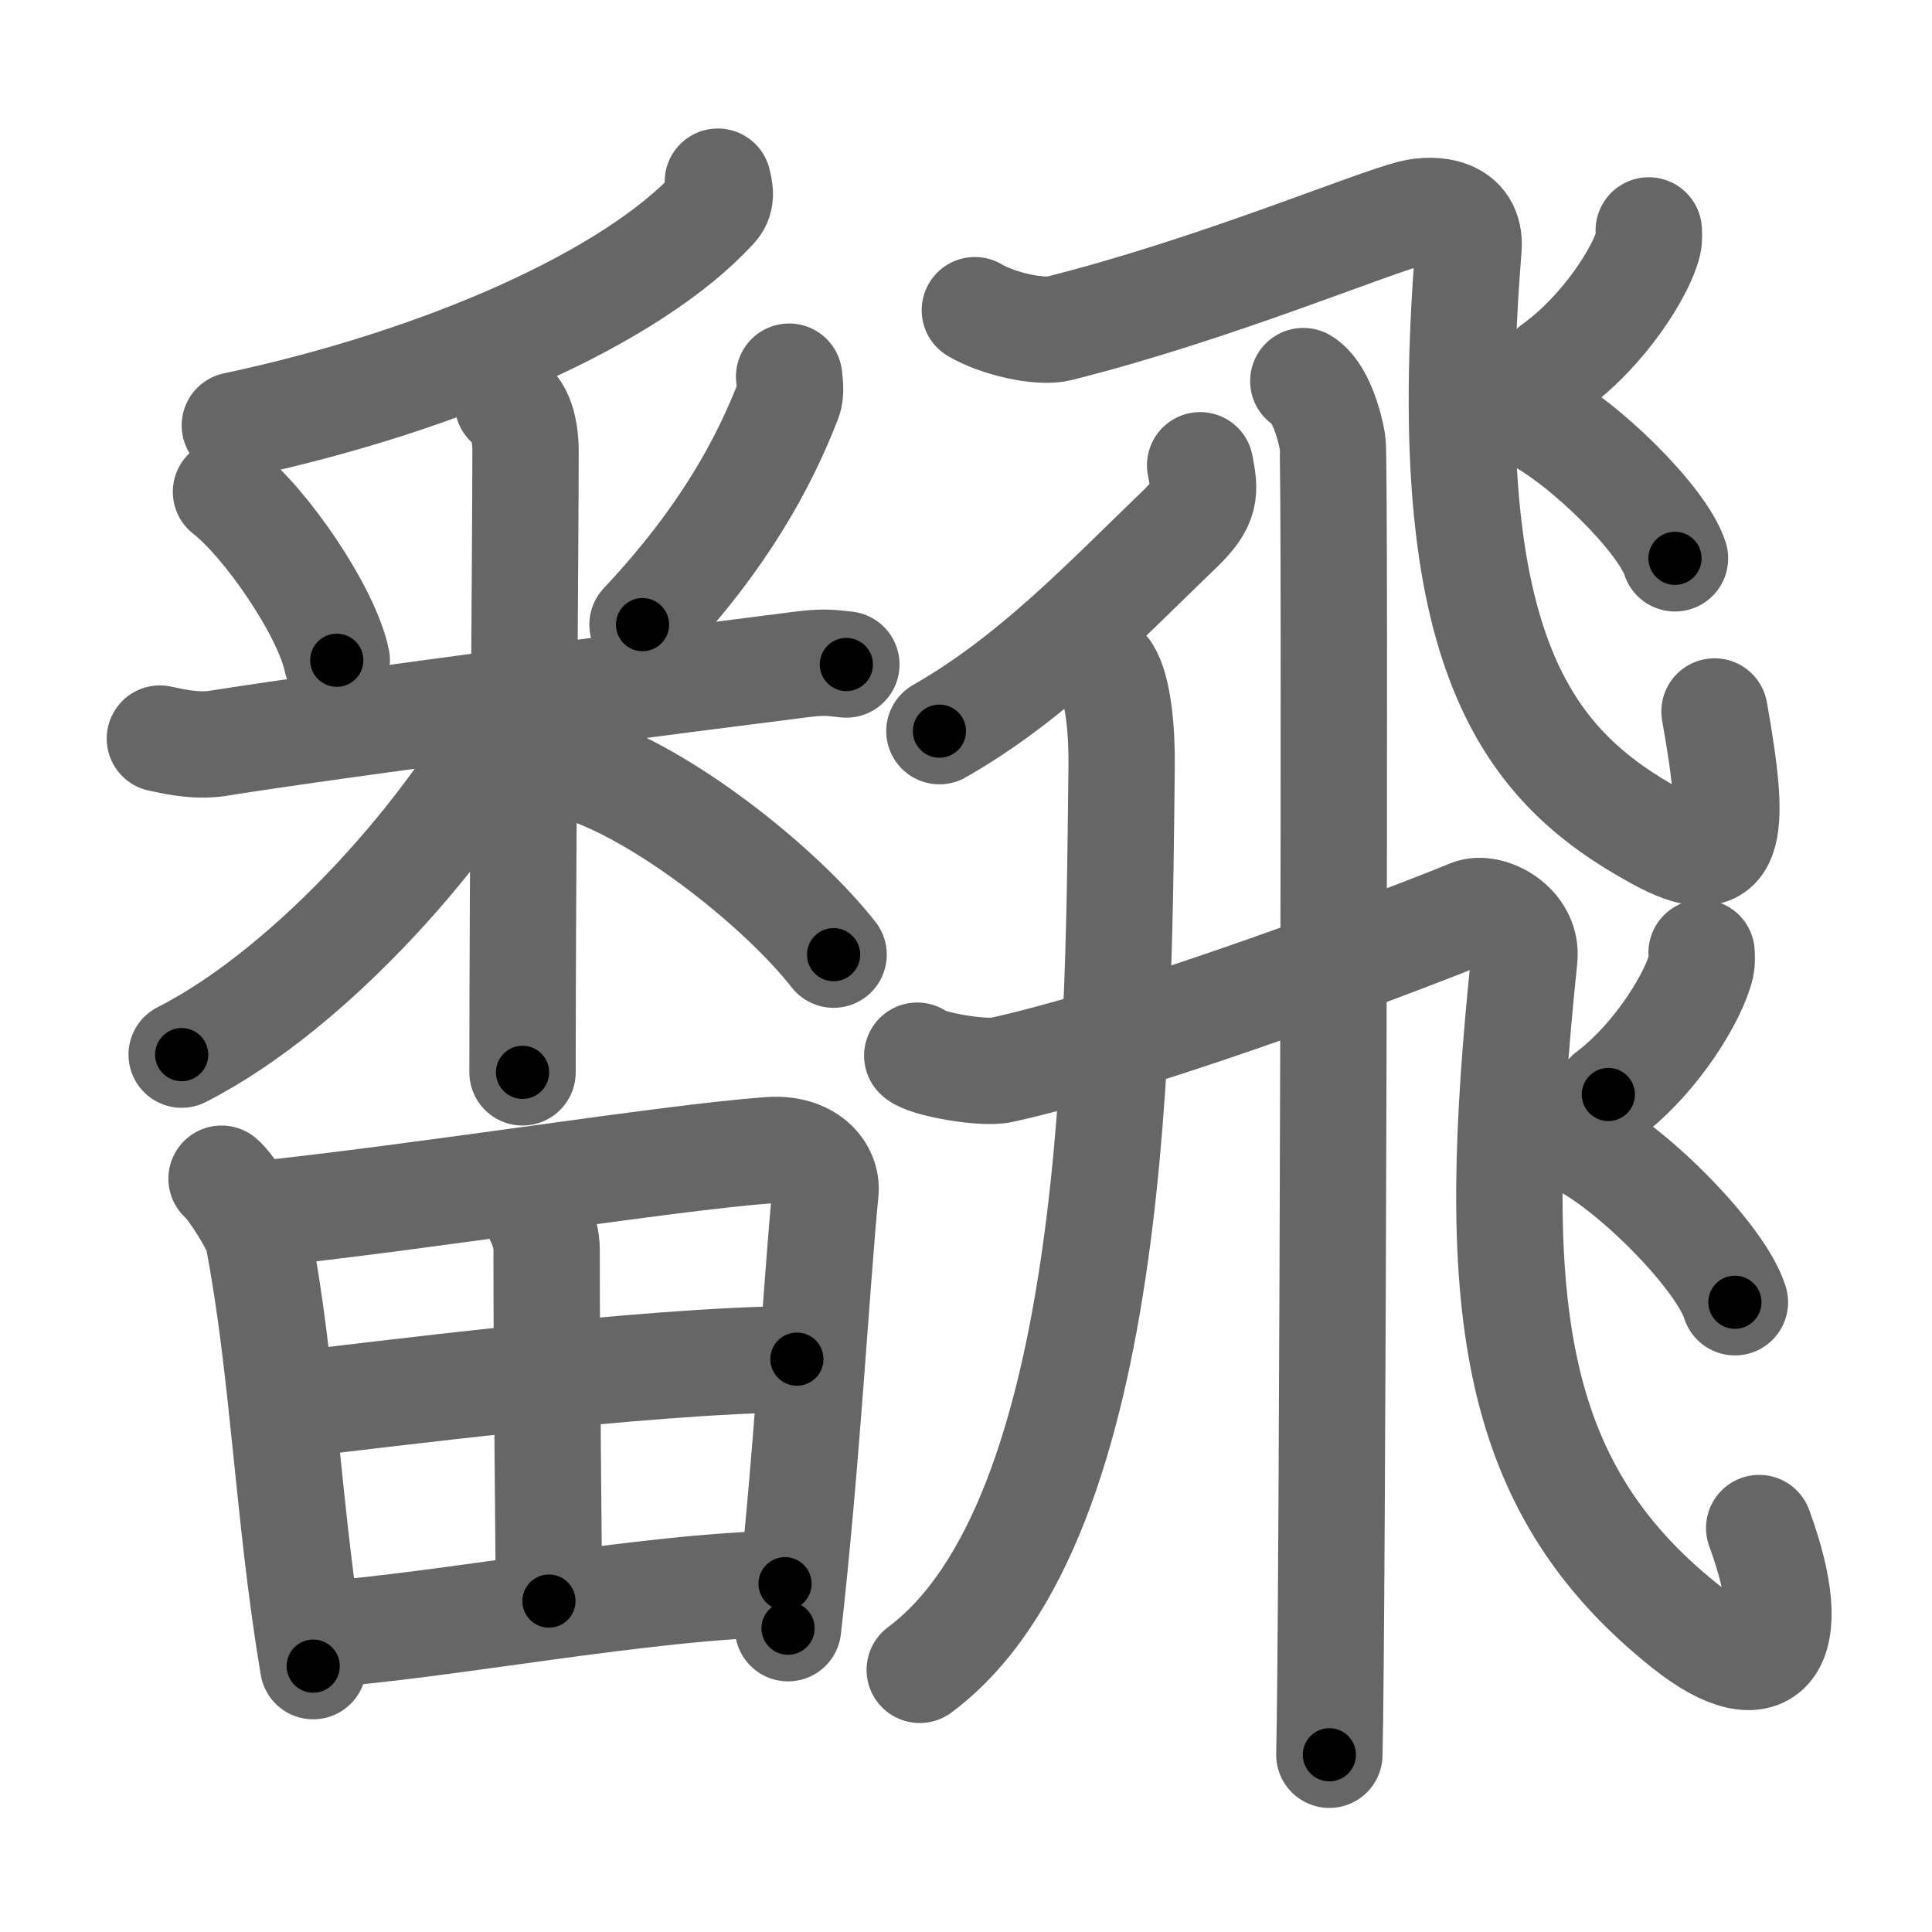 <svg xmlns="http://www.w3.org/2000/svg" width="109" height="109" viewBox="0 0 109 109" id="98dc"><g fill="none" stroke="#666" stroke-width="6" stroke-linecap="round" stroke-linejoin="round"><g><g><g><g><path d="M40.5,10.25c0.08,0.36,0.27,0.96-0.16,1.43C35.75,16.75,25,21.5,13.25,24" /></g><g><path d="M12.75,27.75c2.27,1.77,5.68,6.75,6.25,9.5" /><path d="M44.52,21.25c0.03,0.33,0.13,0.88-0.04,1.32c-1.39,3.57-3.63,7.77-8.23,12.67" /><path d="M9.02,41.67c0.51,0.09,1.9,0.48,3.25,0.27c7.48-1.19,26.88-3.69,32.91-4.45c1.35-0.17,1.71-0.09,2.57,0" /><path d="M28.65,22.75c0.83,0.33,1,1.93,1,2.62c0,4.72-0.17,24.47-0.17,35.13" /><path d="M29,40c-3.3,6.54-11.33,15.73-18.75,19.5" /><path d="M33.25,43.5c4.62,1.67,10.87,6.65,13.78,10.36" /></g></g><g><path d="M12.5,66.5c0.55,0.45,1.94,2.68,2.06,3.29C16,77.25,16.25,85.57,17.67,94" /><path d="M14.22,68.55c10.03-1.05,23.25-3.22,29.18-3.66c2.18-0.16,3.29,1.14,3.17,2.35c-0.49,4.97-1.07,15.52-2.11,24.62" /><path d="M29.78,67.54c0.41,0.89,1.06,1.75,1.06,2.99c-0.01,5.85,0.13,17.89,0.13,19.8" /><path d="M16.38,79.26c4.62-0.51,19.87-2.51,28.58-2.58" /><path d="M17.91,92.23c7.09-0.48,18.48-2.75,26.38-2.88" /></g></g><g><path d="M55,17.5c1.25,0.75,3.63,1.3,4.74,1.03c8.78-2.2,17.71-5.98,19.99-6.52c1.13-0.27,3.29-0.18,3.12,2C81,37,86.25,43.25,93.49,47.22c4.25,2.33,4.51,0.03,3.24-7.08" /><path d="M93.02,13c0.01,0.18,0.03,0.47-0.03,0.73c-0.37,1.54-2.47,4.92-5.34,6.99" /><path d="M86.5,23.5c2.82,1.41,7.29,5.8,8,8" /><g><path d="M73.53,21.5c0.92,0.53,1.47,2.39,1.65,3.45c0.18,1.06,0,67.42-0.18,74.05" /><g><g><path d="M67.71,26.25c0.29,1.5,0.36,2.14-1.15,3.6C62.25,34,58.25,38.25,53,41.25" /></g><g><path d="M62.46,37.89c0.65,1,0.84,3.42,0.82,5.33c-0.17,14.13-0.03,42.53-11.39,50.99" /></g></g></g><g><g><g><path d="M51.75,59.56c0.47,0.47,3.71,1.04,4.77,0.8c8.47-1.88,23.61-7.7,26.42-8.87c1.07-0.44,3.26,0.71,3.06,2.57C84,73.25,85,83.75,95.12,91.78c4.63,3.67,6.63,1.22,4.13-5.57" /></g></g></g><path d="M96,53.75c0.01,0.19,0.03,0.49-0.03,0.76c-0.36,1.59-2.41,5.1-5.23,7.24" /><path d="M89.25,64.5c3.05,1.58,7.87,6.51,8.63,8.97" /></g></g></g><g fill="none" stroke="#000" stroke-width="3" stroke-linecap="round" stroke-linejoin="round"><path d="M40.5,10.25c0.08,0.36,0.27,0.96-0.16,1.43C35.75,16.75,25,21.5,13.25,24" stroke-dasharray="31.654" stroke-dashoffset="31.654"><animate attributeName="stroke-dashoffset" values="31.654;31.654;0" dur="0.317s" fill="freeze" begin="0s;98dc.click" /></path><path d="M12.75,27.75c2.27,1.77,5.68,6.75,6.25,9.5" stroke-dasharray="11.517" stroke-dashoffset="11.517"><animate attributeName="stroke-dashoffset" values="11.517" fill="freeze" begin="98dc.click" /><animate attributeName="stroke-dashoffset" values="11.517;11.517;0" keyTimes="0;0.734;1" dur="0.432s" fill="freeze" begin="0s;98dc.click" /></path><path d="M44.52,21.25c0.03,0.33,0.13,0.88-0.04,1.32c-1.39,3.57-3.63,7.77-8.23,12.67" stroke-dasharray="16.54" stroke-dashoffset="16.54"><animate attributeName="stroke-dashoffset" values="16.54" fill="freeze" begin="98dc.click" /><animate attributeName="stroke-dashoffset" values="16.54;16.54;0" keyTimes="0;0.724;1" dur="0.597s" fill="freeze" begin="0s;98dc.click" /></path><path d="M9.02,41.67c0.51,0.09,1.9,0.48,3.25,0.27c7.48-1.19,26.88-3.69,32.91-4.45c1.35-0.17,1.71-0.09,2.57,0" stroke-dasharray="39.071" stroke-dashoffset="39.071"><animate attributeName="stroke-dashoffset" values="39.071" fill="freeze" begin="98dc.click" /><animate attributeName="stroke-dashoffset" values="39.071;39.071;0" keyTimes="0;0.604;1" dur="0.988s" fill="freeze" begin="0s;98dc.click" /></path><path d="M28.65,22.75c0.83,0.33,1,1.93,1,2.62c0,4.72-0.17,24.47-0.17,35.13" stroke-dasharray="38.07" stroke-dashoffset="38.07"><animate attributeName="stroke-dashoffset" values="38.07" fill="freeze" begin="98dc.click" /><animate attributeName="stroke-dashoffset" values="38.07;38.07;0" keyTimes="0;0.722;1" dur="1.369s" fill="freeze" begin="0s;98dc.click" /></path><path d="M29,40c-3.3,6.54-11.33,15.73-18.75,19.5" stroke-dasharray="27.408" stroke-dashoffset="27.408"><animate attributeName="stroke-dashoffset" values="27.408" fill="freeze" begin="98dc.click" /><animate attributeName="stroke-dashoffset" values="27.408;27.408;0" keyTimes="0;0.833;1" dur="1.643s" fill="freeze" begin="0s;98dc.click" /></path><path d="M33.25,43.5c4.62,1.67,10.87,6.65,13.78,10.36" stroke-dasharray="17.408" stroke-dashoffset="17.408"><animate attributeName="stroke-dashoffset" values="17.408" fill="freeze" begin="98dc.click" /><animate attributeName="stroke-dashoffset" values="17.408;17.408;0" keyTimes="0;0.904;1" dur="1.817s" fill="freeze" begin="0s;98dc.click" /></path><path d="M12.5,66.5c0.55,0.45,1.94,2.68,2.06,3.29C16,77.25,16.25,85.57,17.67,94" stroke-dasharray="28.324" stroke-dashoffset="28.324"><animate attributeName="stroke-dashoffset" values="28.324" fill="freeze" begin="98dc.click" /><animate attributeName="stroke-dashoffset" values="28.324;28.324;0" keyTimes="0;0.865;1" dur="2.1s" fill="freeze" begin="0s;98dc.click" /></path><path d="M14.22,68.55c10.03-1.05,23.25-3.22,29.18-3.66c2.18-0.16,3.29,1.14,3.17,2.35c-0.49,4.97-1.07,15.52-2.11,24.62" stroke-dasharray="58.635" stroke-dashoffset="58.635"><animate attributeName="stroke-dashoffset" values="58.635" fill="freeze" begin="98dc.click" /><animate attributeName="stroke-dashoffset" values="58.635;58.635;0" keyTimes="0;0.782;1" dur="2.686s" fill="freeze" begin="0s;98dc.click" /></path><path d="M29.78,67.54c0.41,0.89,1.06,1.75,1.06,2.99c-0.01,5.85,0.13,17.89,0.13,19.8" stroke-dasharray="23.009" stroke-dashoffset="23.009"><animate attributeName="stroke-dashoffset" values="23.009" fill="freeze" begin="98dc.click" /><animate attributeName="stroke-dashoffset" values="23.009;23.009;0" keyTimes="0;0.921;1" dur="2.916s" fill="freeze" begin="0s;98dc.click" /></path><path d="M16.38,79.26c4.62-0.51,19.87-2.51,28.58-2.58" stroke-dasharray="28.709" stroke-dashoffset="28.709"><animate attributeName="stroke-dashoffset" values="28.709" fill="freeze" begin="98dc.click" /><animate attributeName="stroke-dashoffset" values="28.709;28.709;0" keyTimes="0;0.91;1" dur="3.203s" fill="freeze" begin="0s;98dc.click" /></path><path d="M17.91,92.23c7.09-0.48,18.48-2.75,26.38-2.88" stroke-dasharray="26.55" stroke-dashoffset="26.55"><animate attributeName="stroke-dashoffset" values="26.55" fill="freeze" begin="98dc.click" /><animate attributeName="stroke-dashoffset" values="26.55;26.55;0" keyTimes="0;0.924;1" dur="3.468s" fill="freeze" begin="0s;98dc.click" /></path><path d="M55,17.5c1.25,0.75,3.63,1.3,4.74,1.03c8.78-2.2,17.71-5.98,19.99-6.52c1.13-0.27,3.29-0.18,3.12,2C81,37,86.25,43.25,93.49,47.22c4.25,2.33,4.51,0.03,3.24-7.08" stroke-dasharray="79.02" stroke-dashoffset="79.02"><animate attributeName="stroke-dashoffset" values="79.02" fill="freeze" begin="98dc.click" /><animate attributeName="stroke-dashoffset" values="79.02;79.02;0" keyTimes="0;0.854;1" dur="4.062s" fill="freeze" begin="0s;98dc.click" /></path><path d="M93.02,13c0.01,0.18,0.03,0.47-0.03,0.73c-0.37,1.54-2.47,4.92-5.34,6.99" stroke-dasharray="9.662" stroke-dashoffset="9.662"><animate attributeName="stroke-dashoffset" values="9.662" fill="freeze" begin="98dc.click" /><animate attributeName="stroke-dashoffset" values="9.662;9.662;0" keyTimes="0;0.977;1" dur="4.159s" fill="freeze" begin="0s;98dc.click" /></path><path d="M86.5,23.5c2.82,1.41,7.29,5.8,8,8" stroke-dasharray="11.479" stroke-dashoffset="11.479"><animate attributeName="stroke-dashoffset" values="11.479" fill="freeze" begin="98dc.click" /><animate attributeName="stroke-dashoffset" values="11.479;11.479;0" keyTimes="0;0.973;1" dur="4.274s" fill="freeze" begin="0s;98dc.click" /></path><path d="M73.53,21.5c0.92,0.53,1.47,2.39,1.65,3.45c0.18,1.06,0,67.42-0.18,74.05" stroke-dasharray="77.97" stroke-dashoffset="77.97"><animate attributeName="stroke-dashoffset" values="77.97" fill="freeze" begin="98dc.click" /><animate attributeName="stroke-dashoffset" values="77.97;77.97;0" keyTimes="0;0.879;1" dur="4.86s" fill="freeze" begin="0s;98dc.click" /></path><path d="M67.71,26.25c0.29,1.5,0.36,2.14-1.15,3.6C62.25,34,58.25,38.25,53,41.25" stroke-dasharray="21.808" stroke-dashoffset="21.808"><animate attributeName="stroke-dashoffset" values="21.808" fill="freeze" begin="98dc.click" /><animate attributeName="stroke-dashoffset" values="21.808;21.808;0" keyTimes="0;0.957;1" dur="5.078s" fill="freeze" begin="0s;98dc.click" /></path><path d="M62.46,37.89c0.65,1,0.84,3.42,0.82,5.33c-0.17,14.13-0.03,42.53-11.39,50.99" stroke-dasharray="59.107" stroke-dashoffset="59.107"><animate attributeName="stroke-dashoffset" values="59.107" fill="freeze" begin="98dc.click" /><animate attributeName="stroke-dashoffset" values="59.107;59.107;0" keyTimes="0;0.896;1" dur="5.669s" fill="freeze" begin="0s;98dc.click" /></path><path d="M51.75,59.56c0.47,0.47,3.71,1.04,4.77,0.8c8.47-1.88,23.61-7.7,26.42-8.87c1.07-0.44,3.26,0.71,3.06,2.57C84,73.25,85,83.75,95.12,91.78c4.63,3.67,6.63,1.22,4.13-5.57" stroke-dasharray="90.54" stroke-dashoffset="90.54"><animate attributeName="stroke-dashoffset" values="90.54" fill="freeze" begin="98dc.click" /><animate attributeName="stroke-dashoffset" values="90.54;90.54;0" keyTimes="0;0.893;1" dur="6.35s" fill="freeze" begin="0s;98dc.click" /></path><path d="M96,53.75c0.01,0.19,0.03,0.49-0.03,0.76c-0.36,1.59-2.41,5.1-5.23,7.24" stroke-dasharray="9.825" stroke-dashoffset="9.825"><animate attributeName="stroke-dashoffset" values="9.825" fill="freeze" begin="98dc.click" /><animate attributeName="stroke-dashoffset" values="9.825;9.825;0" keyTimes="0;0.985;1" dur="6.448s" fill="freeze" begin="0s;98dc.click" /></path><path d="M89.25,64.5c3.05,1.58,7.87,6.51,8.63,8.97" stroke-dasharray="12.629" stroke-dashoffset="12.629"><animate attributeName="stroke-dashoffset" values="12.629" fill="freeze" begin="98dc.click" /><animate attributeName="stroke-dashoffset" values="12.629;12.629;0" keyTimes="0;0.981;1" dur="6.574s" fill="freeze" begin="0s;98dc.click" /></path></g></svg>
